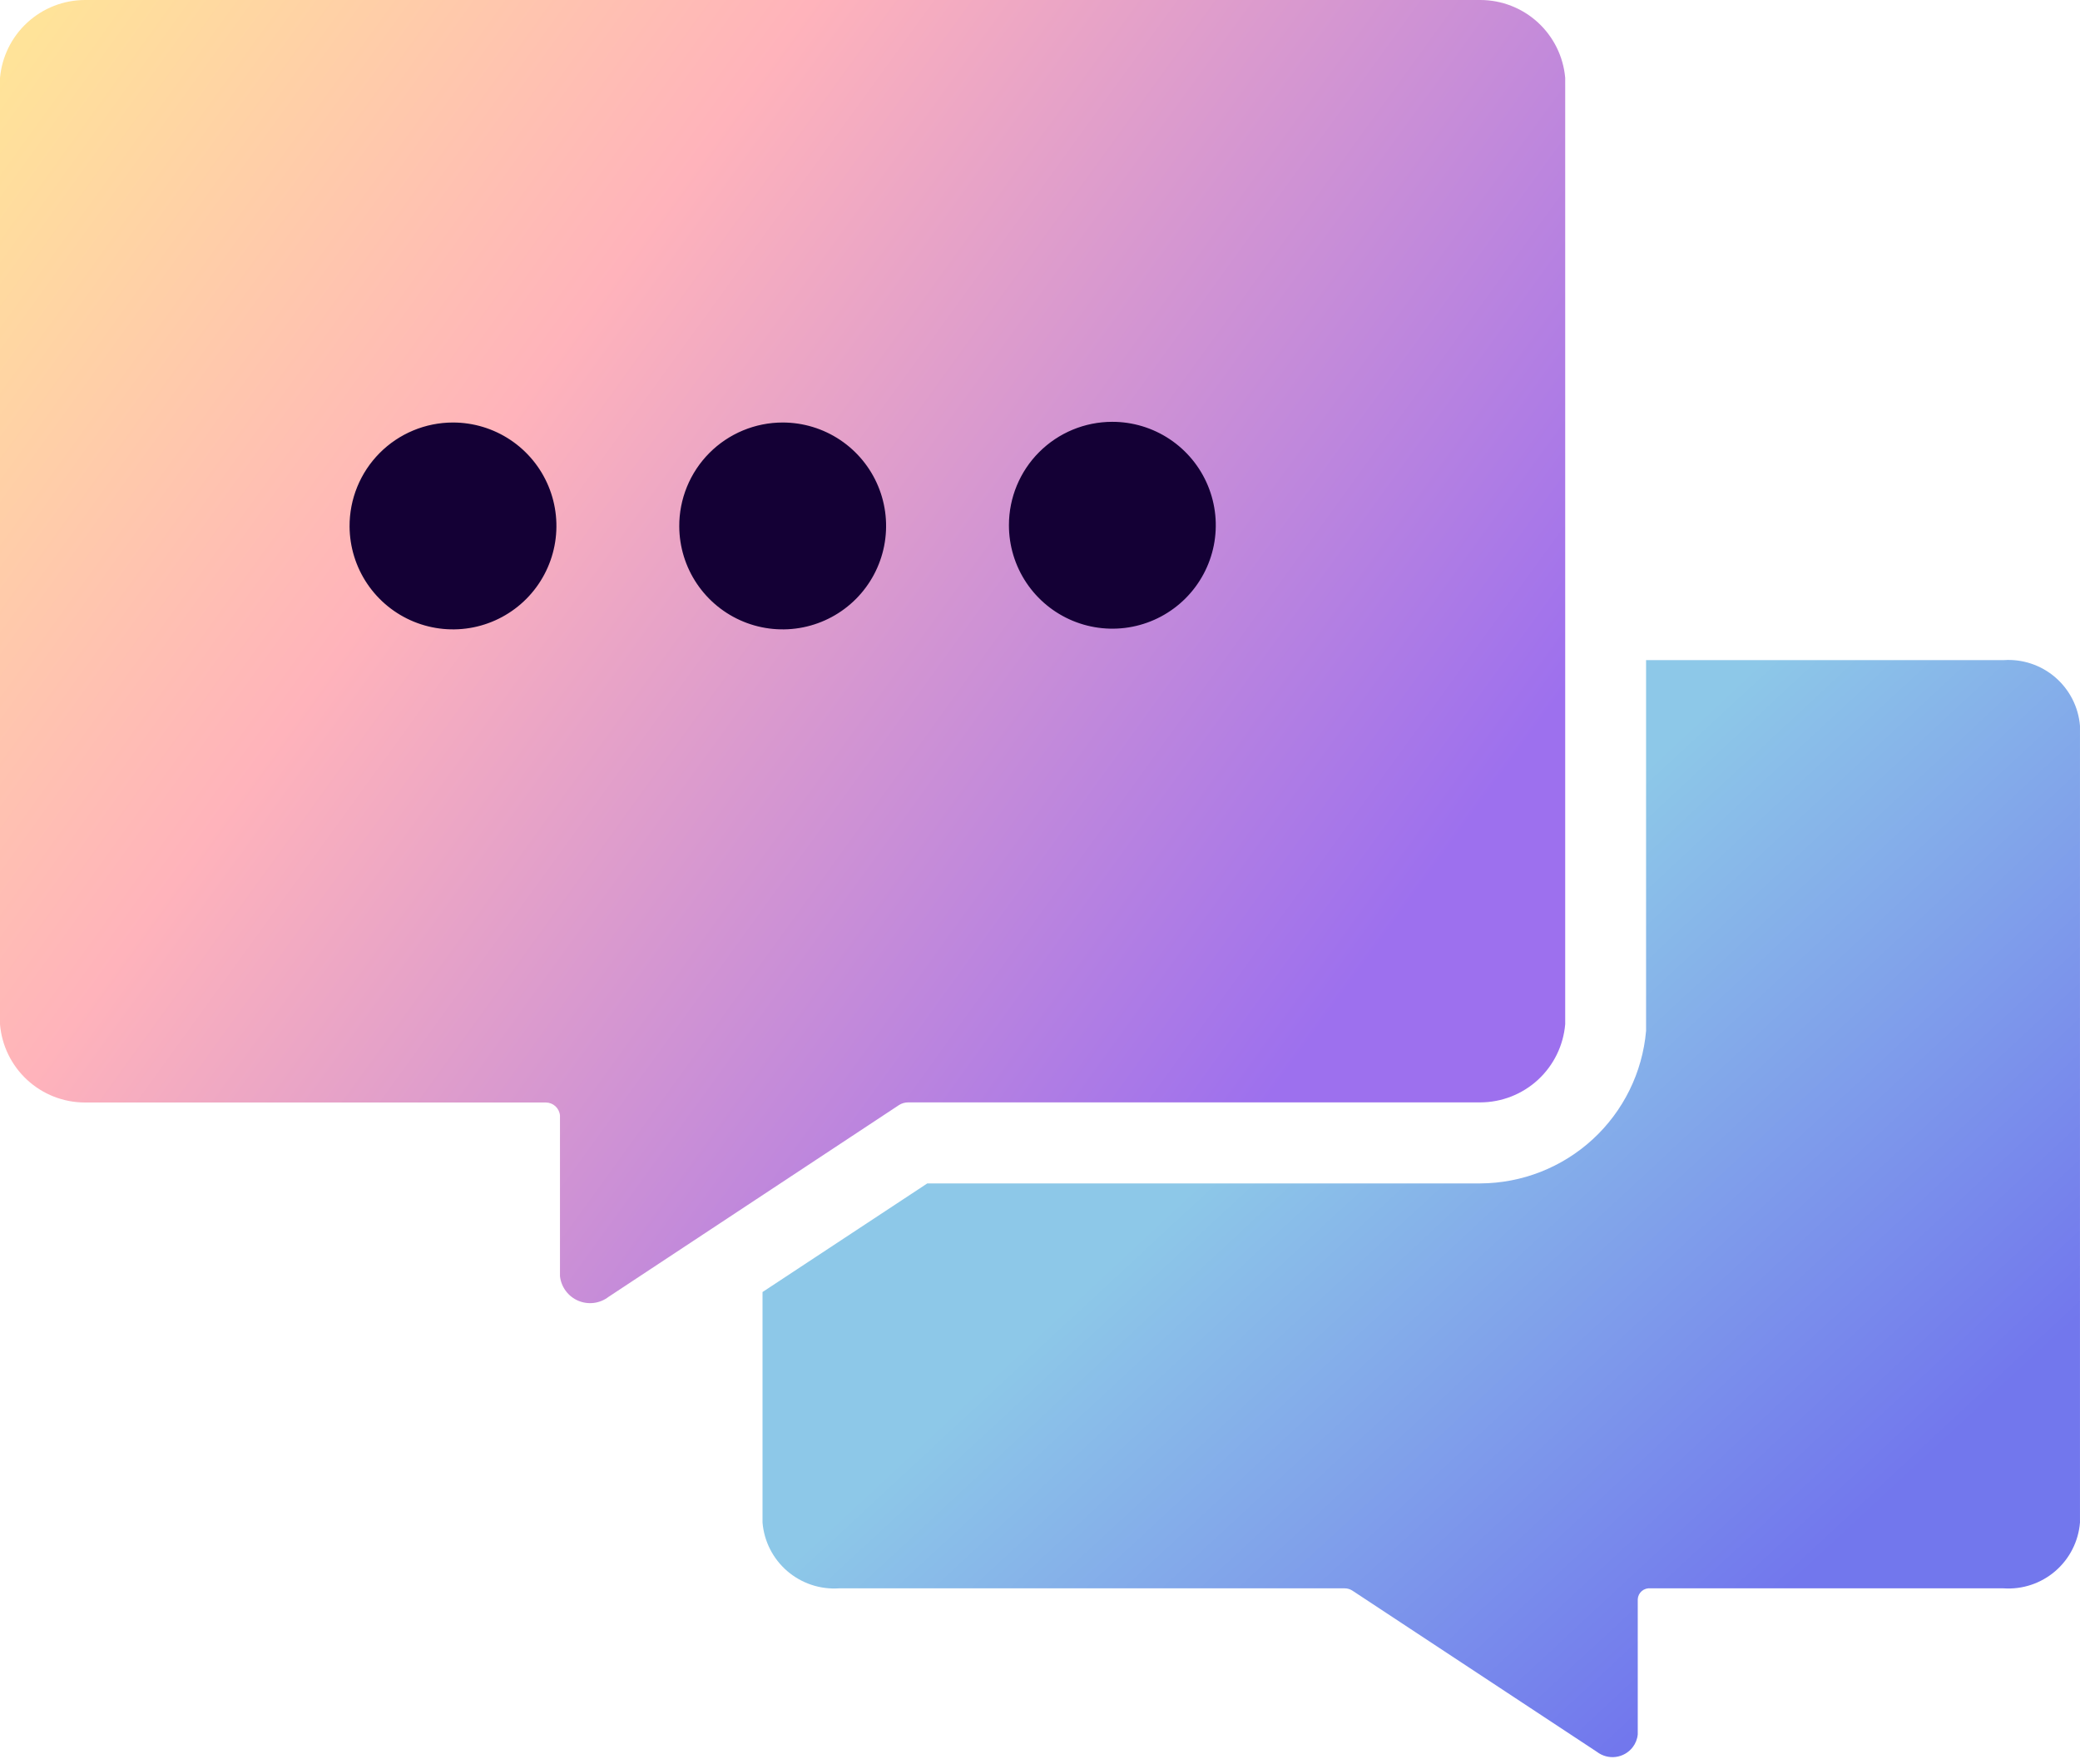 <svg xmlns="http://www.w3.org/2000/svg" width="283" height="240" fill="none" viewBox="0 0 283 240"><path fill="url(#paint0_linear_30_63)" d="M201.418 0H200.6H12.342H11.556C8.655 0.008 5.863 1.099 3.725 3.059C1.587 5.02 0.259 7.708 0 10.597L0 139.346C0.24 142.244 1.56 144.945 3.697 146.916C5.834 148.887 8.633 149.984 11.54 149.99H74.272C74.756 149.993 75.222 150.176 75.577 150.505C75.932 150.834 76.151 151.284 76.19 151.767V173.621C76.27 174.347 76.542 175.039 76.978 175.625C77.413 176.211 77.997 176.671 78.669 176.958C79.341 177.244 80.077 177.347 80.802 177.255C81.527 177.163 82.214 176.88 82.793 176.435L122.319 150.336C122.69 150.099 123.121 149.974 123.561 149.975H201.402C204.311 149.969 207.112 148.873 209.252 146.902C211.391 144.931 212.714 142.229 212.958 139.331V10.597C212.706 7.708 211.382 5.018 209.246 3.057C207.111 1.095 204.318 0.005 201.418 0Z"/><path fill="#140035" d="M151.329 57.387C154.113 57.384 156.836 58.207 159.153 59.752C161.469 61.297 163.275 63.494 164.342 66.066C165.409 68.638 165.689 71.468 165.147 74.2C164.604 76.93 163.264 79.439 161.295 81.408C159.326 83.377 156.817 84.718 154.086 85.26C151.355 85.802 148.525 85.522 145.953 84.455C143.381 83.388 141.183 81.582 139.638 79.266C138.093 76.95 137.27 74.227 137.273 71.442C137.273 67.715 138.754 64.139 141.39 61.504C144.026 58.868 147.601 57.387 151.329 57.387ZM92.418 71.631C92.433 74.411 93.272 77.124 94.827 79.427C96.383 81.731 98.586 83.522 101.159 84.575C103.731 85.628 106.558 85.896 109.282 85.344C112.007 84.792 114.507 83.446 116.467 81.475C118.427 79.504 119.759 76.996 120.296 74.269C120.832 71.541 120.549 68.716 119.482 66.15C118.415 63.583 116.611 61.39 114.299 59.847C111.986 58.304 109.269 57.481 106.489 57.481C104.635 57.481 102.798 57.848 101.086 58.56C99.374 59.272 97.819 60.315 96.511 61.63C95.204 62.945 94.169 64.506 93.466 66.222C92.764 67.938 92.407 69.777 92.418 71.631ZM47.562 71.631C47.578 74.411 48.417 77.125 49.973 79.429C51.529 81.733 53.733 83.524 56.307 84.577C58.88 85.629 61.708 85.896 64.433 85.343C67.157 84.79 69.657 83.442 71.617 81.469C73.576 79.496 74.907 76.988 75.442 74.259C75.977 71.531 75.691 68.705 74.622 66.139C73.552 63.572 71.746 61.38 69.432 59.84C67.117 58.299 64.398 57.478 61.618 57.481C59.765 57.483 57.93 57.851 56.22 58.564C54.509 59.277 52.956 60.321 51.65 61.636C50.344 62.951 49.311 64.51 48.609 66.226C47.908 67.941 47.552 69.778 47.562 71.631Z"/><path fill="url(#paint1_linear_30_63)" d="M272.605 89.806H223.961V139.803V140.259C223.463 145.906 220.873 151.164 216.699 155C212.525 158.837 207.069 160.975 201.399 160.997H126.168L103.748 175.775V207.141C103.961 209.697 105.17 212.068 107.114 213.741C109.058 215.414 111.582 216.257 114.141 216.087H182.957C183.331 216.087 183.698 216.196 184.011 216.402L217.279 238.334C218.008 238.892 218.927 239.139 219.838 239.022C220.748 238.904 221.574 238.431 222.137 237.705C222.527 237.2 222.767 236.595 222.829 235.96V217.565C222.84 217.351 222.895 217.142 222.991 216.95C223.086 216.759 223.219 216.588 223.383 216.45C223.546 216.312 223.736 216.208 223.941 216.146C224.146 216.083 224.361 216.063 224.574 216.087H272.605C275.168 216.261 277.696 215.418 279.642 213.74C281.587 212.063 282.793 209.686 282.998 207.126V98.752C282.789 96.194 281.581 93.822 279.636 92.148C277.692 90.474 275.166 89.632 272.605 89.806Z"/><defs><linearGradient id="paint0_linear_30_63" x1="206.56" x2="7.412" y1="144.58" y2=".351" gradientUnits="userSpaceOnUse"><stop offset=".099" stop-color="#9D70EE"/><stop offset=".661" stop-color="#FFB3BB"/><stop offset="1" stop-color="#FFE399"/></linearGradient><linearGradient id="paint1_linear_30_63" x1="230.665" x2="77.128" y1="227.993" y2="62.786" gradientUnits="userSpaceOnUse"><stop stop-color="#7277ED"/><stop offset=".422" stop-color="#8DC8E8"/></linearGradient></defs></svg>
